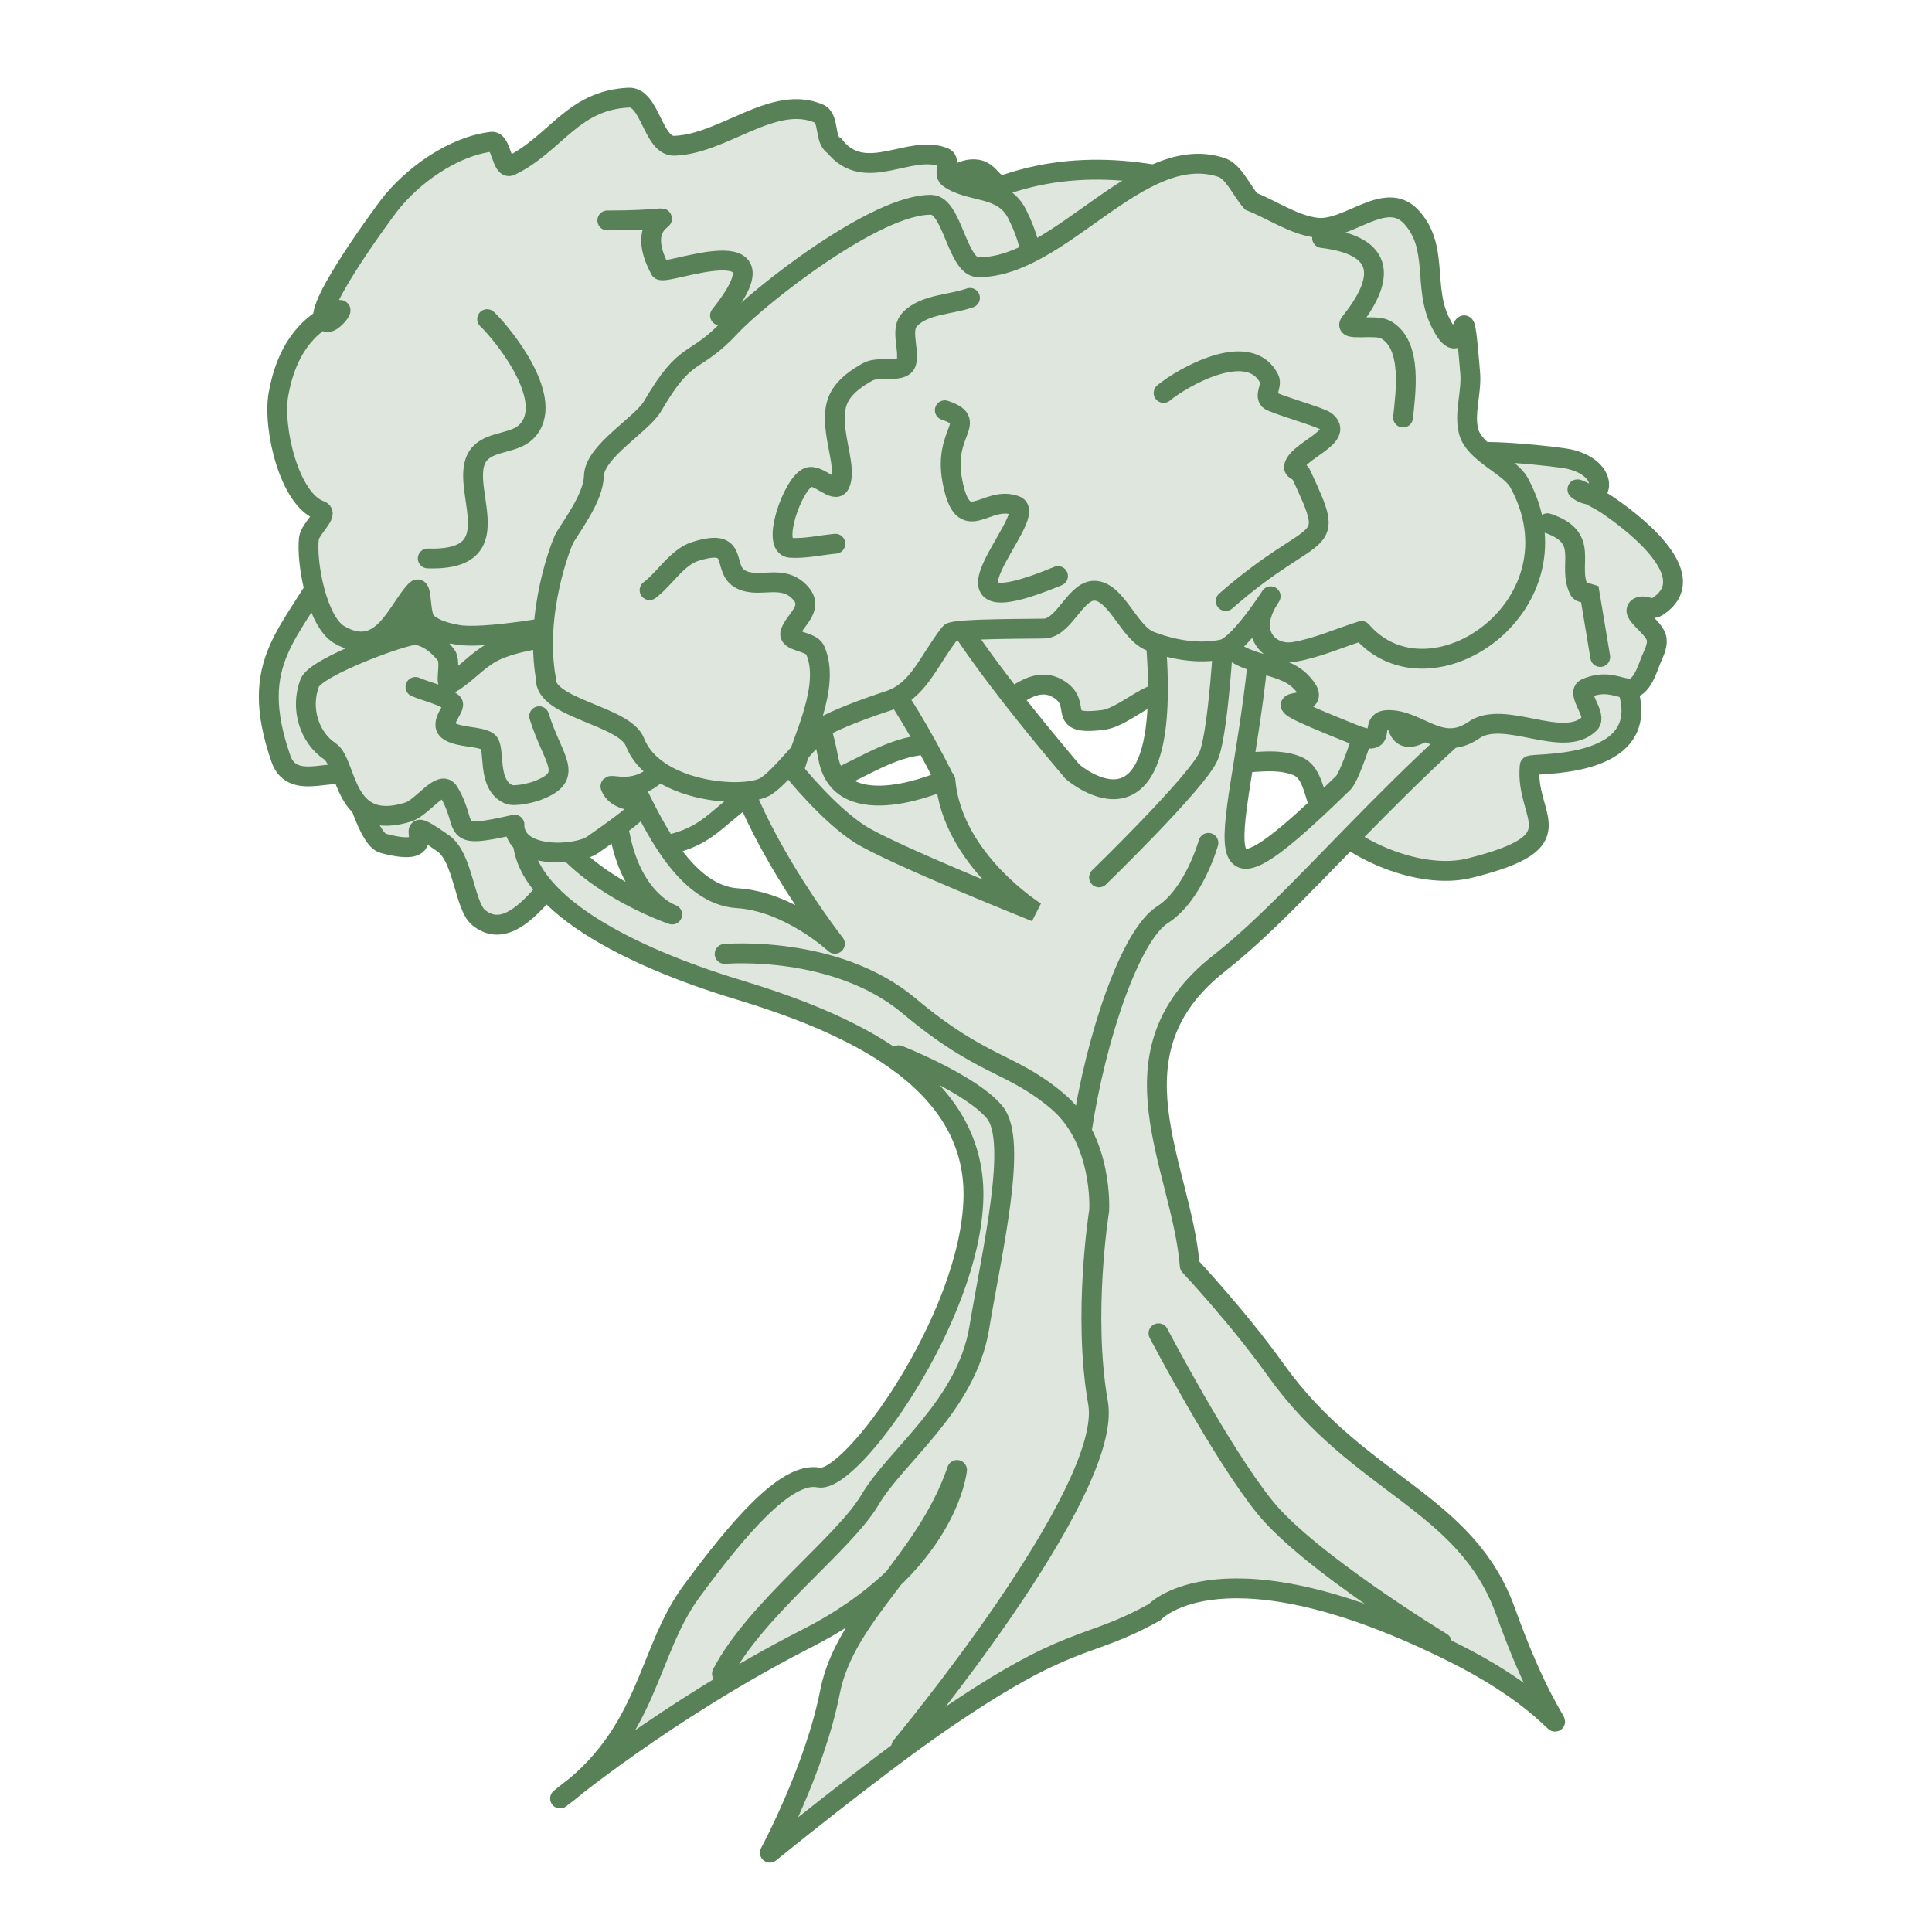 <?xml version="1.0" encoding="UTF-8" standalone="no"?>
<!-- Created with Inkscape (http://www.inkscape.org/) -->

<svg
   width="38.987mm"
   height="38.987mm"
   viewBox="0 0 38.987 38.987"
   version="1.1"
   id="svg5"
   sodipodi:docname="tree.svg"
   inkscape:version="1.1.1 (c3084ef, 2021-09-22)"
   xmlns:inkscape="http://www.inkscape.org/namespaces/inkscape"
   xmlns:sodipodi="http://sodipodi.sourceforge.net/DTD/sodipodi-0.dtd"
   xmlns="http://www.w3.org/2000/svg"
   xmlns:svg="http://www.w3.org/2000/svg">
  <sodipodi:namedview
     id="namedview7"
     pagecolor="#ffffff"
     bordercolor="#999999"
     borderopacity="1"
     inkscape:pageshadow="0"
     inkscape:pageopacity="0"
     inkscape:pagecheckerboard="0"
     inkscape:document-units="mm"
     showgrid="false"
     inkscape:zoom="1.6424483"
     inkscape:cx="50.229892"
     inkscape:cy="117.50751"
     inkscape:window-width="1440"
     inkscape:window-height="772"
     inkscape:window-x="0"
     inkscape:window-y="25"
     inkscape:window-maximized="0"
     inkscape:current-layer="layer2"
     fit-margin-top="0"
     fit-margin-left="0"
     fit-margin-right="0"
     fit-margin-bottom="0" />
  <defs
     id="defs2">
    <marker
       style="overflow:visible"
       id="Arrow1Lstart"
       refX="0"
       refY="0"
       orient="auto"
       inkscape:stockid="Arrow1Lstart"
       inkscape:isstock="true">
      <path
         transform="matrix(0.8,0,0,0.8,10,0)"
         style="fill:context-stroke;fill-rule:evenodd;stroke:context-stroke;stroke-width:1pt"
         d="M 0,0 5,-5 -12.5,0 5,5 Z"
         id="path947" />
    </marker>
    <marker
       style="overflow:visible"
       id="marker1233"
       refX="0"
       refY="0"
       orient="auto"
       inkscape:stockid="Club"
       inkscape:isstock="true">
      <path
         transform="scale(0.6)"
         style="fill:context-stroke;fill-rule:evenodd;stroke:context-stroke;stroke-width:0.746pt"
         d="m -1.597,-7.098 c -1.889,0 -3.426,1.537 -3.426,3.426 0,0.657 0.238,1.227 0.559,1.748 -0.039,0.032 -0.08,0.058 -0.117,0.093 -0.622,-0.855 -1.589,-1.445 -2.727,-1.445 -1.889,-1e-7 -3.426,1.537 -3.426,3.426 0,1.889 1.537,3.426 3.426,3.426 0.993,0 1.869,-0.442 2.494,-1.119 -0.125,0.355 -0.21,0.721 -0.21,1.119 0,1.889 1.537,3.426 3.426,3.426 1.889,0 3.426,-1.537 3.426,-3.426 0,-0.793 -0.316,-1.494 -0.769,-2.074 C 2.415,1.766 3.772,2.297 4.766,3.834 4.028,3.096 3.554,1.753 3.554,-0.059 l -0.629,-0.047 0.583,-0.023 c 0,-1.812 0.451,-3.154 1.189,-3.893 -0.959,1.482 -2.257,2.026 -3.566,2.308 0.404,-0.562 0.699,-1.213 0.699,-1.958 0,-1.889 -1.537,-3.426 -3.426,-3.426 z"
         id="path1231" />
    </marker>
    <marker
       style="overflow:visible"
       orient="auto"
       refY="0"
       refX="0"
       id="RazorWire"
       inkscape:stockid="RazorWire"
       inkscape:isstock="true">
      <path
         d="m 0.023,-0.74 v 1.438 L -7.759,3.01 H 10.679 L 3.491,0.697 v -1.438 L 10.741,-2.896 H -7.727 Z"
         style="fill:#808080;fill-opacity:1;fill-rule:evenodd;stroke:context-stroke;stroke-width:0.1pt"
         transform="scale(0.8)"
         id="path1179" />
    </marker>
    <marker
       style="overflow:visible"
       id="Arrow2Send"
       refX="0"
       refY="0"
       orient="auto"
       inkscape:stockid="Arrow2Send"
       inkscape:isstock="true">
      <path
         transform="matrix(-0.3,0,0,-0.3,0.69,0)"
         d="M 8.719,4.034 -2.207,0.016 8.719,-4.002 c -1.745,2.372 -1.735,5.617 -6e-7,8.035 z"
         style="fill:context-stroke;fill-rule:evenodd;stroke:context-stroke;stroke-width:0.625;stroke-linejoin:round"
         id="path980" />
    </marker>
    <marker
       style="overflow:visible"
       id="Club"
       refX="0"
       refY="0"
       orient="auto"
       inkscape:stockid="Club"
       inkscape:isstock="true">
      <path
         transform="scale(0.6)"
         style="fill:context-stroke;fill-rule:evenodd;stroke:context-stroke;stroke-width:0.746pt"
         d="m -1.597,-7.098 c -1.889,0 -3.426,1.537 -3.426,3.426 0,0.657 0.238,1.227 0.559,1.748 -0.039,0.032 -0.08,0.058 -0.117,0.093 -0.622,-0.855 -1.589,-1.445 -2.727,-1.445 -1.889,-1e-7 -3.426,1.537 -3.426,3.426 0,1.889 1.537,3.426 3.426,3.426 0.993,0 1.869,-0.442 2.494,-1.119 -0.125,0.355 -0.21,0.721 -0.21,1.119 0,1.889 1.537,3.426 3.426,3.426 1.889,0 3.426,-1.537 3.426,-3.426 0,-0.793 -0.316,-1.494 -0.769,-2.074 C 2.415,1.766 3.772,2.297 4.766,3.834 4.028,3.096 3.554,1.753 3.554,-0.059 l -0.629,-0.047 0.583,-0.023 c 0,-1.812 0.451,-3.154 1.189,-3.893 -0.959,1.482 -2.257,2.026 -3.566,2.308 0.404,-0.562 0.699,-1.213 0.699,-1.958 0,-1.889 -1.537,-3.426 -3.426,-3.426 z"
         id="path1176" />
    </marker>
    <inkscape:path-effect
       effect="powerclip"
       id="path-effect10459"
       is_visible="true"
       lpeversion="1"
       inverse="true"
       flatten="false"
       hide_clip="false"
       message="Use fill-rule evenodd on &lt;b&gt;fill and stroke&lt;/b&gt; dialog if no flatten result after convert clip to paths." />
    <linearGradient
       id="linearGradient9823"
       inkscape:swatch="solid">
      <stop
         style="stop-color:#000000;stop-opacity:1;"
         offset="0"
         id="stop9821" />
    </linearGradient>
    <clipPath
       clipPathUnits="userSpaceOnUse"
       id="clipPath10455">
      <path
         style="display:none;fill:#ffffff;fill-opacity:1;stroke:#000000;stroke-width:0.265px;stroke-linecap:butt;stroke-linejoin:miter;stroke-opacity:1"
         d="m 109.856,71.807 c -0.572,0.238 -0.715,0.691 -0.715,0.691 l 1.74,0.548 1.073,-0.644 z"
         id="path10457"
         sodipodi:nodetypes="ccccc" />
      <path
         id="lpe_path-effect10459"
         style="fill:#ffffff;fill-opacity:1;stroke:#000000;stroke-width:0.265px;stroke-linecap:butt;stroke-linejoin:miter;stroke-opacity:1"
         class="powerclip"
         d="M 93.187,64.046 H 130.511 V 108.306 H 93.187 Z m 16.669,7.761 c -0.572,0.238 -0.715,0.691 -0.715,0.691 l 1.74,0.548 1.073,-0.644 z"
         sodipodi:nodetypes="cccccccczc" />
    </clipPath>
  </defs>
  <g
     inkscape:label="Lag 1"
     inkscape:groupmode="layer"
     id="layer1"
     transform="translate(-95.83,-64.233)"
     style="display:inline">
    <path
       style="fill:#dee6dd;fill-opacity:1;stroke:#588157;stroke-width:0.401;stroke-linecap:round;stroke-linejoin:miter;stroke-miterlimit:4;stroke-dasharray:none;stroke-opacity:1"
       d="m 121.075,68.297 c -1.606,-0.595 -3.275,-0.901 -4.912,-0.356 -0.369,0.123 -0.305,-0.358 -0.783,-0.285 -0.267,0.041 -0.551,0.353 -0.783,0.214 -0.417,-0.25 0.213,-0.427 -0.498,-0.356 -1.368,0.137 1.085,0.417 -2.563,0.498 -0.461,0.01 -0.896,-0.35 -1.353,-0.285 -0.96,0.137 -2.22,1.793 -2.847,2.42 -0.208,0.208 -0.621,0.035 -0.854,0.214 -1.866,1.431 -2.994,3.27 -3.986,5.197 -0.76,1.475 -1.694,1.98 -0.997,3.986 0.249,0.716 1.196,0.07 1.424,0.427 0.063,0.099 0.337,1.2 0.641,1.281 1.419,0.378 0.095,-0.781 1.21,0 0.405,0.283 0.428,1.261 0.712,1.495 0.861,0.709 1.772,-1.356 2.634,-2.064 0.224,-0.184 0.21,0.743 0.498,0.712 1.589,-0.17 1.46,-0.572 2.563,-1.281 0.299,-0.192 0.724,0.094 1.068,0 0.646,-0.176 1.205,-0.607 1.851,-0.783 0.35,-0.096 0.733,-0.073 1.068,-0.214 0.685,-0.288 1.344,-1.357 1.993,-0.997 0.567,0.315 -0.085,0.767 0.925,0.641 0.492,-0.061 1.14,-0.833 1.424,-0.427 0.139,0.198 0.029,0.498 0.142,0.712 0.545,1.03 1.554,0.323 2.349,0.641 0.404,0.162 0.333,0.831 0.641,1.139 0.646,0.646 1.93,1.155 2.847,0.925 2.206,-0.551 1.104,-1.001 1.21,-2.064 0.007,-0.072 2.461,0.117 1.993,-1.495 -0.038,-0.13 -1.869,-3.801 -2.064,-4.058 -0.642,-0.843 -0.971,-0.671 -1.78,-1.353 -0.656,-0.552 -0.464,-1.603 -1.068,-2.278 -0.428,-0.478 -2.091,-1.797 -2.705,-2.207"
       id="path2678" />
    <path
       style="fill:#dee6dd;fill-opacity:1;fill-rule:evenodd;stroke:#588157;stroke-width:0.438;stroke-linecap:round;stroke-linejoin:round;stroke-miterlimit:4;stroke-dasharray:none;stroke-opacity:1;paint-order:fill markers stroke"
       d="m 102.395,101.892 c 1.977,-1.426 1.896,-3.209 2.901,-4.572 1.005,-1.364 2.082,-2.646 2.799,-2.503 0.718,0.144 3.364,-3.539 3.414,-6.182 0.05,-2.643 -2.84,-3.867 -5.208,-4.584 -2.369,-0.718 -4.809,-1.938 -4.737,-3.445 0.072,-1.507 -2.369,-3.23 -2.369,-3.23 0,0 2.082,1.292 2.799,2.799 0.718,1.507 2.871,2.225 2.871,2.225 0,0 -0.861,-0.287 -1.148,-1.723 -0.287,-1.436 -1.794,-2.656 -1.794,-2.656 0,0 1.794,0.933 2.153,1.651 0.359,0.718 1.077,2.297 2.225,2.369 1.148,0.072 2.153,1.005 2.153,1.005 0,0 -2.871,-3.661 -2.369,-5.742 0.502,-2.082 -4.307,-3.732 -4.307,-3.732 0,0 -1.651,-0.933 -1.507,-2.44 0.144,-1.507 0.502,-1.866 0.502,-1.866 0,0 -0.287,1.364 0.287,2.297 0.574,0.933 1.794,1.651 1.794,1.651 0,0 -1.292,-1.292 -0.431,-1.794 0.861,-0.502 -0.215,-1.579 -0.215,-1.579 0,0 1.507,0.718 1.292,1.866 -0.215,1.148 3.015,1.579 3.158,2.728 0.144,1.148 1.275,2.546 1.651,4.522 0.287,1.507 2.57,0.478 2.57,0.478 v 0 c -1.091,-2.193 -2.068,-3.206 -2.068,-3.206 0,0 -5.24,-2.871 -6.891,-1.005 -1.651,1.866 -3.517,0.502 -3.517,0.502 0,0 1.938,0.502 3.374,-1.005 1.436,-1.507 6.675,-0.502 6.675,-0.502 0,0 0.109,-2.57 1.982,-2.661 1.322,-0.064 3.879,-2.241 3.879,-2.241 0,0 -1.959,2.758 -1.672,2.758 0.287,0 -3.172,0.991 -1.964,2.862 0,0 -0.141,0.582 3.017,4.314 v 0 c 0,0 2.295,1.997 1.819,-3.085 -1.144,-3.038 -9.011,-4.86 -9.011,-4.86 l 7.867,1.822 c 0,0 -1.543,-3.471 -1.109,-2.9 2.489,3.275 3.334,6.322 5.037,2.652 3.679,-7.927 -0.264,0.629 -0.451,3.185 -0.325,4.441 -1.819,6.985 1.819,3.432 0.346,-0.338 1.618,-5.147 1.508,-4.534 -0.85,4.713 -0.162,3.783 1.578,2.41 1.222,-0.964 2.989,-1.708 2.438,-1.342 -3.773,2.51 -6.187,5.822 -8.256,7.442 -2.535,1.984 -0.832,4.463 -0.653,6.675 0,0 1.079,1.151 1.892,2.291 1.824,2.559 4.197,2.888 5.075,5.338 1.33,3.712 1.944,2.447 -1.139,0.908 -5.104,-2.548 -6.603,-0.899 -6.603,-0.899 -1.553,0.867 -1.801,0.411 -4.771,2.46 -1.403,0.968 -3.715,2.845 -3.715,2.845 0,0 0.991,-1.834 1.326,-3.543 0.34,-1.734 2.097,-2.842 2.802,-4.898 0,0 -0.206,2.131 -3.308,3.714 -3.101,1.582 -5.447,3.532 -5.447,3.532 z"
       id="path857"
       sodipodi:nodetypes="csszsscscscsscscscscscssscccscscscsccccccsssssssssssssscsczc"
       clip-path="url(#clipPath10455)"
       inkscape:path-effect="#path-effect10459"
       inkscape:original-d="m 102.3954,101.89222 c 1.97711,-1.42588 1.89633,-3.208663 2.90121,-4.572423 1.00488,-1.36376 2.08153,-2.646156 2.7993,-2.502604 0.71777,0.143555 3.36417,-3.538734 3.41387,-6.182151 0.0497,-2.643416 -2.83966,-3.866604 -5.20829,-4.584374 -2.36864,-0.717767 -4.80905,-1.937972 -4.73727,-3.445288 0.0718,-1.507312 -2.368641,-3.229956 -2.368641,-3.229956 0,0 2.081531,1.291984 2.799301,2.799297 0.71777,1.507312 2.87107,2.225082 2.87107,2.225082 0,0 -0.86132,-0.287107 -1.14843,-1.722644 -0.28711,-1.435536 -1.79442,-2.655745 -1.79442,-2.655745 0,0 1.79442,0.933101 2.15331,1.650868 0.35888,0.71777 1.07665,2.296859 2.22508,2.368635 1.14842,0.07178 2.1533,1.004877 2.1533,1.004877 0,0 -2.87107,-3.660619 -2.36863,-5.742146 0.50243,-2.08153 -4.30661,-3.732395 -4.30661,-3.732395 0,0 -1.65087,-0.933101 -1.50732,-2.440414 0.14356,-1.507313 0.50244,-1.866196 0.50244,-1.866196 0,0 -0.28711,1.363758 0.28711,2.296858 0.57421,0.933098 1.79442,1.650865 1.79442,1.650865 0,0 -1.29198,-1.291981 -0.43066,-1.79442 0.86132,-0.502438 -0.21533,-1.579088 -0.21533,-1.579088 0,0 1.50731,0.717766 1.29198,1.866196 -0.21533,1.148429 3.01463,1.579091 3.15818,2.72752 0.14355,1.14843 1.2746,2.546419 1.65086,4.52194 0.28709,1.507314 2.57036,0.478294 2.57036,0.478294 v 0 c -1.09144,-2.193337 -2.06792,-3.205815 -2.06792,-3.205815 0,0 -5.2397,-2.871072 -6.89057,-1.004875 -1.65087,1.866198 -3.517064,0.502438 -3.517064,0.502438 0,0 1.937974,0.502438 3.373514,-1.004874 1.43553,-1.507316 6.67524,-0.502439 6.67524,-0.502439 0,0 0.10869,-2.569701 1.98225,-2.660637 1.32194,-0.06416 3.87851,-2.241043 3.87851,-2.241043 0,0 -1.95894,2.757581 -1.67184,2.757581 0.28711,0 -3.17164,0.990808 -1.96384,2.861867 0,0 -0.141,0.581887 3.01719,4.314281 v 0 c 0,0 2.29545,1.99693 1.81934,-3.08528 -1.14413,-3.03783 -9.01139,-4.859548 -9.01139,-4.859548 l 7.86726,1.821718 c 0,0 -1.54308,-3.471352 -1.10878,-2.899902 2.48887,3.27482 3.33351,6.321863 5.03662,2.65174 3.6785,-7.92698 -0.26424,0.629085 -0.4511,3.18465 -0.3247,4.440561 -1.81944,6.984758 1.8186,3.431784 0.34642,-0.338322 1.61802,-5.146672 1.50762,-4.534449 -0.84992,4.713146 -0.16242,3.78263 1.57754,2.409942 1.22248,-0.964436 2.9889,-1.708209 2.43833,-1.341986 -3.77309,2.50977 -6.18677,5.82196 -8.25621,7.441749 -2.53473,1.98398 -0.83208,4.463135 -0.65272,6.67456 0,0 1.07948,1.150786 1.89223,2.29102 1.82376,2.558626 4.19727,2.888011 5.07501,5.338493 1.32973,3.712357 1.94376,2.447287 -1.13888,0.908002 -5.1036,-2.548419 -6.60276,-0.899455 -6.60276,-0.899455 -1.5531,0.866908 -1.80082,0.411255 -4.77063,2.4597 -1.40305,0.96776 -3.7149,2.84543 -3.7149,2.84543 0,0 0.99074,-1.83436 1.3261,-3.543023 0.34029,-1.73377 2.09665,-2.841869 2.80168,-4.897773 0,0 -0.20645,2.131459 -3.30778,3.713806 -3.10133,1.582348 -5.44684,3.53175 -5.44684,3.53175 z"
       transform="matrix(0.915,0,0,0.915,13.443,7.291)" />
    <path
       style="fill:none;stroke:#588157;stroke-width:0.401;stroke-linecap:round;stroke-linejoin:miter;stroke-miterlimit:4;stroke-dasharray:none;stroke-opacity:1"
       d="m 114.018,99.476 c 0,0 4.284,-5.15 3.97,-6.933 -0.315,-1.783 0.023,-3.882 0.023,-3.882 0,0 0.088,-1.433 -0.856,-2.219 -0.944,-0.787 -1.491,-0.663 -2.979,-1.91 -1.488,-1.247 -3.723,-1.049 -3.723,-1.049"
       id="path861"
       sodipodi:nodetypes="cscssc" />
    <path
       style="fill:none;stroke:#588157;stroke-width:0.401;stroke-linecap:round;stroke-linejoin:miter;stroke-miterlimit:4;stroke-dasharray:none;stroke-opacity:1"
       d="m 124.924,97.378 c 0,0 -2.674,-1.626 -3.566,-2.727 -0.891,-1.101 -2.15,-3.513 -2.15,-3.513"
       id="path863" />
    <path
       style="fill:none;stroke:#588157;stroke-width:0.401;stroke-linecap:round;stroke-linejoin:miter;stroke-miterlimit:4;stroke-dasharray:none;stroke-opacity:1"
       d="m 110.399,98.008 c 0.682,-1.311 2.465,-2.622 2.989,-3.513 0.524,-0.891 1.94,-1.888 2.202,-3.461 0.262,-1.573 0.787,-3.775 0.315,-4.352 -0.472,-0.577 -1.94,-1.154 -1.94,-1.154"
       id="path865" />
    <path
       style="fill:none;stroke:#588157;stroke-width:0.401;stroke-linecap:round;stroke-linejoin:miter;stroke-miterlimit:4;stroke-dasharray:none;stroke-opacity:1"
       d="m 117.659,87.051 c 0.29,-1.917 0.988,-3.95 1.627,-4.357 0.639,-0.407 0.929,-1.452 0.929,-1.452"
       id="path1377" />
    <path
       style="fill:none;stroke:#588157;stroke-width:0.4;stroke-linecap:round;stroke-linejoin:miter;stroke-miterlimit:4;stroke-dasharray:none;stroke-opacity:1"
       d="m 114.908,79.978 c 0.137,1.612 1.822,2.658 1.822,2.658 0,0 -2.905,-1.162 -3.544,-1.568 -0.639,-0.407 -1.336,-1.278 -1.336,-1.278"
       id="path1558"
       sodipodi:nodetypes="ccsc" />
    <path
       style="fill:none;stroke:#588157;stroke-width:0.4;stroke-linecap:round;stroke-linejoin:miter;stroke-miterlimit:4;stroke-dasharray:none;stroke-opacity:1"
       d="m 118.102,74.207 c 1.487,2.186 2.462,2.155 2.462,2.155 0,0 -0.116,2.614 -0.349,3.137 -0.232,0.523 -2.207,2.44 -2.207,2.44"
       id="path1692"
       sodipodi:nodetypes="ccsc" />
    <path
       style="fill:#dee6dd;fill-opacity:1;stroke:#588157;stroke-width:0.4;stroke-linecap:round;stroke-linejoin:miter;stroke-miterlimit:4;stroke-dasharray:none;stroke-opacity:1"
       d="m 106.212,80.874 c -1.386,0.315 -0.887,0.069 -1.327,-0.663 -0.157,-0.261 -0.526,0.317 -0.816,0.408 -1.33,0.42 -1.224,-0.986 -1.582,-1.225 -0.408,-0.272 -0.605,-0.852 -0.408,-1.378 0.126,-0.335 1.956,-0.994 2.143,-0.97 0.243,0.031 0.463,0.213 0.612,0.408 0.116,0.151 -0.062,0.658 0.102,0.561 0.293,-0.172 0.518,-0.449 0.816,-0.612 0.734,-0.4 3.168,-0.672 2.398,0.867 -0.015,0.03 -0.034,-0.098 0,-0.102 0.253,-0.034 0.552,-0.139 0.765,0 0.242,0.158 0.362,0.48 0.408,0.765 0.044,0.273 0.023,0.603 -0.153,0.816 -0.459,0.555 -1.052,0.279 -1.021,0.357 0.229,0.573 1.427,-0.07 -0.357,1.174 -0.324,0.226 -1.582,0.299 -1.582,-0.408"
       id="path1942"
       sodipodi:nodetypes="cssssssssscssccsc" />
    <path
       style="fill:#dee6dd;fill-opacity:1;stroke:#588157;stroke-width:0.4;stroke-linecap:round;stroke-linejoin:miter;stroke-miterlimit:4;stroke-dasharray:none;stroke-opacity:1"
       d="m 110.822,75.219 c 0.922,2.66 -0.523,0.698 -3.456,1.58 -0.161,0.048 -1.783,0.34 -2.305,0.243 -0.216,-0.04 -0.445,-0.097 -0.615,-0.243 -0.169,-0.146 -0.076,-0.81 -0.231,-0.647 -0.375,0.395 -0.676,1.388 -1.537,0.89 -0.449,-0.26 -0.67,-1.443 -0.615,-1.941 0.023,-0.204 0.416,-0.501 0.231,-0.566 -0.624,-0.219 -0.966,-1.666 -0.845,-2.346 0.148,-0.829 0.529,-1.404 1.229,-1.699 0.101,-0.042 -0.122,0.243 -0.231,0.243 -0.515,0 1.123,-2.207 1.229,-2.346 0.471,-0.612 1.302,-1.204 2.075,-1.294 0.199,-0.023 0.203,0.574 0.384,0.485 0.917,-0.45 1.247,-1.323 2.382,-1.375 0.434,-0.02 0.488,0.985 0.922,0.971 0.994,-0.034 2,-1.046 2.92,-0.647 0.212,0.092 0.102,0.539 0.307,0.647 0.627,0.793 1.539,-0.06 2.228,0.243 0.121,0.053 -0.031,0.326 0.077,0.404 0.437,0.318 1.09,0.15 1.383,0.728 0.878,1.733 -0.211,2.895 -1.46,3.963 0.045,1.195 -0.662,0.185 -0.922,0.404 -0.893,0.752 1.84,0.028 -1.076,1.051 -0.002,5.5e-4 0.971,1.989 -2.076,1.251 -0.253,-0.061 2.058,1.483 0,0"
       id="path2643"
       sodipodi:nodetypes="csssssssssssssssscscscscsc" />
    <path
       style="fill:#dee6dd;fill-opacity:1;stroke:#588157;stroke-width:0.4;stroke-linecap:round;stroke-linejoin:miter;stroke-miterlimit:4;stroke-dasharray:none;stroke-opacity:1"
       d="m 125.559,78.975 c 0.616,-0.447 1.814,0.393 2.349,-0.142 0.169,-0.169 -0.29,-0.618 -0.071,-0.712 0.726,-0.311 0.937,0.467 1.281,-0.498 0.058,-0.163 0.167,-0.327 0.142,-0.498 -0.035,-0.242 -0.574,-0.531 -0.356,-0.641 0.106,-0.053 0.255,0.063 0.356,0 1.033,-0.646 -0.654,-1.83 -0.997,-2.064 -0.175,-0.12 -0.746,-0.402 -0.569,-0.285 0.483,0.322 0.673,-0.447 -0.214,-0.641 -0.168,-0.037 -1.919,-0.253 -2.42,-0.071 -0.067,0.024 0.059,0.174 0,0.214 -0.149,0.099 -1.471,-0.291 -1.78,-0.214 -0.353,0.088 -0.36,0.705 -0.498,0.712 -0.498,0.026 -1.184,-0.389 -1.495,0 -0.332,0.415 -0.14,1.265 -0.214,1.78 -0.07,0.488 -1.531,-0.479 -0.641,1.139 0.369,0.67 1.212,0.5 1.637,0.925 0.797,0.797 -1.512,0.036 1.068,1.068 0.788,0.315 0.252,-0.285 0.712,-0.285 0.616,0 1.046,0.655 1.708,0.214"
       id="path2573"
       sodipodi:nodetypes="cssscsssssscssscssssc" />
    <path
       style="fill:#dee6dd;fill-opacity:1;stroke:#588157;stroke-width:0.4;stroke-linecap:round;stroke-linejoin:miter;stroke-miterlimit:4;stroke-dasharray:none;stroke-opacity:1"
       d="m 123.303,76.967 c -0.451,0.14 -0.893,0.342 -1.352,0.42 -0.484,0.083 -0.952,-0.356 -0.529,-1.042 0.256,-0.415 -0.542,0.916 -0.925,0.993 -0.48,0.097 -0.984,0.013 -1.458,-0.168 -0.414,-0.158 -0.667,-0.967 -1.092,-1.015 -0.395,-0.045 -0.615,0.704 -1.015,0.76 -0.082,0.011 -1.855,-0.006 -1.931,0.092 -0.445,0.574 -0.636,1.169 -1.231,1.363 -0.85,0.278 -1.256,0.485 -1.303,0.522 -0.271,0.219 -0.92,1.076 -1.213,1.226 -0.465,0.237 -2.224,0.087 -2.611,-0.909 -0.212,-0.545 -1.84,-0.679 -1.798,-1.29 -0.233,-1.318 0.314,-2.726 0.387,-2.845 0.185,-0.301 0.573,-0.824 0.582,-1.235 0.011,-0.498 0.967,-1.036 1.185,-1.41 0.696,-1.198 0.823,-0.799 1.576,-1.608 0.573,-0.615 2.946,-2.483 4.053,-2.455 0.418,0.011 0.523,1.258 0.941,1.26 1.663,0.008 3.27,-2.561 4.912,-2.013 0.243,0.081 0.396,0.456 0.594,0.683 0.438,0.177 0.863,0.472 1.313,0.53 0.644,0.084 1.401,-0.787 1.926,-0.21 0.553,0.608 0.228,1.394 0.575,2.107 0.548,1.128 0.432,-1.083 0.609,1.038 0.033,0.395 -0.131,0.815 -0.029,1.187 0.119,0.435 0.831,0.691 1.011,1.019 1.346,2.445 -1.774,4.621 -3.176,2.998"
       id="path2608"
       sodipodi:nodetypes="cssssscsssssccscsssscssscccc" />
    <path
       style="fill:none;stroke:#588157;stroke-width:0.4;stroke-linecap:round;stroke-linejoin:miter;stroke-miterlimit:4;stroke-dasharray:none;stroke-opacity:1"
       d="m 111.85,79.789 c 0.153,-0.602 0.758,-1.712 0.428,-2.44 -0.084,-0.185 -0.562,-0.162 -0.497,-0.355 0.082,-0.247 0.472,-0.48 0.213,-0.782 -0.359,-0.419 -0.829,-0.095 -1.208,-0.284 -0.418,-0.209 0.008,-0.86 -0.924,-0.568 -0.368,0.115 -0.623,0.556 -0.924,0.782"
       id="path4033" />
    <path
       style="fill:none;stroke:#588157;stroke-width:0.4;stroke-linecap:round;stroke-linejoin:miter;stroke-miterlimit:4;stroke-dasharray:none;stroke-opacity:1"
       d="m 120.564,76.362 c 1.874,-1.641 2.272,-0.953 1.519,-2.565 -0.028,-0.061 -0.153,-0.076 -0.142,-0.142 0.055,-0.328 1.044,-0.609 0.639,-0.924 -0.111,-0.086 -1.061,-0.351 -1.137,-0.426 -0.1,-0.1 0.064,-0.299 0,-0.426 -0.406,-0.812 -1.767,-0.02 -2.132,0.284"
       id="path4035" />
    <path
       style="fill:none;stroke:#588157;stroke-width:0.4;stroke-linecap:round;stroke-linejoin:miter;stroke-miterlimit:4;stroke-dasharray:none;stroke-opacity:1"
       d="m 115.404,70.244 c -0.403,0.142 -0.906,0.124 -1.208,0.426 -0.202,0.202 -0.024,0.571 -0.071,0.853 -0.044,0.266 -0.546,0.082 -0.782,0.213 -0.22,0.122 -0.446,0.277 -0.568,0.497 -0.298,0.536 0.19,1.396 0,1.776 -0.098,0.195 -0.438,-0.226 -0.639,-0.142 -0.312,0.13 -0.756,1.397 -0.355,1.421 0.303,0.018 0.605,-0.056 0.907,-0.083"
       id="path4037" />
    <path
       style="fill:none;stroke:#588157;stroke-width:0.4;stroke-linecap:round;stroke-linejoin:miter;stroke-miterlimit:4;stroke-dasharray:none;stroke-opacity:1"
       d="m 104.462,75.502 c 1.823,0.06 0.504,-1.57 1.066,-2.132 0.24,-0.24 0.684,-0.187 0.924,-0.426 0.613,-0.613 -0.448,-1.942 -0.792,-2.271"
       id="path4039" />
    <path
       style="fill:none;stroke:#588157;stroke-width:0.4;stroke-linecap:round;stroke-linejoin:miter;stroke-miterlimit:4;stroke-dasharray:none;stroke-opacity:1"
       d="m 104.214,78.095 c 0.248,0.107 0.533,0.152 0.745,0.32 0.101,0.08 -0.3,0.416 -0.071,0.568 0.207,0.138 0.614,0.102 0.782,0.213 0.172,0.115 -0.035,0.868 0.426,1.066 0.121,0.052 0.461,-0.031 0.568,-0.071 0.788,-0.296 0.327,-0.601 0.046,-1.505"
       id="path4043" />
    <path
       style="fill:none;stroke:#588157;stroke-width:0.4;stroke-linecap:round;stroke-linejoin:miter;stroke-miterlimit:4;stroke-dasharray:none;stroke-opacity:1"
       d="m 128.122,77.491 c -0.071,-0.426 -0.142,-0.853 -0.213,-1.279 -0.071,-0.024 -0.18,-0.004 -0.213,-0.071 -0.256,-0.512 0.249,-1.054 -0.639,-1.35"
       id="path4045" />
    <path
       style="fill:none;stroke:#588157;stroke-width:0.4;stroke-linecap:round;stroke-linejoin:miter;stroke-miterlimit:4;stroke-dasharray:none;stroke-opacity:1"
       d="m 117.18,75.857 c -2.914,1.209 -0.335,-1.227 -0.853,-1.421 -0.608,-0.228 -1.056,0.673 -1.279,-0.497 -0.193,-1.011 0.546,-1.19 -0.152,-1.427"
       id="path4047" />
    <path
       style="fill:none;stroke:#588157;stroke-width:0.4;stroke-linecap:round;stroke-linejoin:miter;stroke-miterlimit:4;stroke-dasharray:none;stroke-opacity:1"
       d="m 122.509,69.036 c 1.316,0.16 1.255,0.847 0.568,1.705 -0.151,0.189 0.498,0.026 0.711,0.142 0.558,0.305 0.403,1.298 0.355,1.776"
       id="path4049" />
    <path
       style="fill:none;stroke:#588157;stroke-width:0.4;stroke-linecap:round;stroke-linejoin:miter;stroke-miterlimit:4;stroke-dasharray:none;stroke-opacity:1"
       d="m 108.085,68.681 c 2.176,0 0.339,-0.355 1.066,0.995 0.078,0.146 2.703,-0.945 1.208,0.924"
       id="path4051" />
  </g>
  <g
     inkscape:groupmode="layer"
     id="layer2"
     inkscape:label="Lag 2"
     style="display:none">
    <path
       style="display:inline;fill:#dee6dd;fill-opacity:1;stroke:#588157;stroke-width:0.4;stroke-linecap:butt;stroke-linejoin:miter;stroke-miterlimit:4;stroke-dasharray:none;stroke-opacity:1"
       d="m 26.715,13.633 c 0,0 0.874,0.664 0.826,1.116 -0.048,0.451 -1.178,0.027 -1.041,0.933 0.068,0.453 0.27,0.876 0.454,1.185 0.184,0.31 -3.683,-0.217 -3.683,-0.217"
       id="path13922-7"
       sodipodi:nodetypes="czssc" />
    <path
       style="fill:#dee6dd;fill-opacity:1;stroke:#588157;stroke-width:0.4;stroke-linecap:butt;stroke-linejoin:miter;stroke-miterlimit:4;stroke-dasharray:none;stroke-opacity:1"
       d="m 28.026,11.667 c 0,0 0.36,1.369 0.05,1.714 -0.311,0.345 -0.984,-0.615 -1.415,0.203 -0.216,0.409 -0.519,2.079 -0.778,2.609 -0.641,1.314 -1.806,-0.192 -1.831,-2.146 -0.081,-6.311 3.974,-2.38 3.974,-2.38"
       id="path13922"
       sodipodi:nodetypes="czsssc" />
    <path
       style="fill:#dee6dd;fill-opacity:1;stroke:#588157;stroke-width:0.4;stroke-linecap:butt;stroke-linejoin:miter;stroke-miterlimit:4;stroke-dasharray:none;stroke-opacity:1"
       d="m 26.91,9.098 c 0.043,-1.432 -14.423,13.683 -10.713,2.29 0.608,-1.868 1.859,-4.508 1.859,-4.508 0,0 -1.357,-2.535 -1.397,-2.956 -0.04,-0.412 0.871,-0.637 1.207,-0.409 0.336,0.228 1.529,3.015 2.156,2.783 0.627,-0.232 -0.668,-4.224 -0.556,-4.619 0,0 1.244,-0.612 1.574,-0.253 0.33,0.359 0.459,3.945 0.875,3.904 0.417,-0.042 0.735,-3.303 0.726,-4.011 -0.009,-0.708 1.564,-0.554 1.662,-0.089 0.098,0.464 -0.34,3.628 -0.34,3.628 0,0 1.628,-0.471 2.948,4.242"
       id="path13920"
       sodipodi:nodetypes="cscszzszzzzcc" />
    <path
       style="fill:#dee6dd;fill-opacity:1;stroke:#588157;stroke-width:0.4;stroke-linecap:butt;stroke-linejoin:miter;stroke-miterlimit:4;stroke-dasharray:none;stroke-opacity:1"
       d="m 12.608,12.341 c 1.379,-2.454 -1.346,-5.465 -0.315,-5.664 1.031,-0.199 1.869,0.164 1.869,0.164 0.83,1.001 1.466,4.502 1.466,4.502"
       id="path13924"
       sodipodi:nodetypes="czsc" />
    <path
       style="fill:#dee6dd;fill-opacity:1;stroke:#588157;stroke-width:0.4;stroke-linecap:butt;stroke-linejoin:miter;stroke-miterlimit:4;stroke-dasharray:none;stroke-opacity:1"
       d="m 8.985,22.015 c -0.345,-3.274 0.112,-7.035 1.578,-8.018 1.466,-0.982 1.551,-1.673 2.706,-1.935 1.155,-0.263 3.161,-1.418 2.927,-0.081 -0.172,0.982 0.731,1.66 -0.061,4.288 -1.598,5.297 -7.036,5.895 -7.149,5.746"
       id="path13916"
       sodipodi:nodetypes="cszssc" />
    <path
       style="fill:#dee6dd;fill-opacity:1;stroke:#588157;stroke-width:0.404;stroke-linecap:butt;stroke-linejoin:miter;stroke-miterlimit:4;stroke-dasharray:none;stroke-opacity:1"
       d="m 20.387,14.103 c -0.08,-4.153 -0.402,-3.117 0.749,-4.401 1.151,-1.283 2.251,-2.044 5.024,-0.954 1.635,0.643 3.785,0.038 3.274,2.775 -0.145,0.776 -3.657,-1.196 -4.614,0.543 -0.615,1.116 1.065,4.218 1.065,4.218"
       id="path13918"
       sodipodi:nodetypes="czsssc" />
    <path
       style="fill:#dee6dd;fill-opacity:1;stroke:#588157;stroke-width:0.4;stroke-linecap:butt;stroke-linejoin:miter;stroke-miterlimit:4;stroke-dasharray:none;stroke-opacity:1"
       d="m 13.3,19.84 c -3.621,2.578 -5.867,0.211 -4.143,6.186 1.724,5.976 8.019,11.214 12.674,12.442 4.656,1.228 6.039,-4.72 7.308,-10.006 1.879,-7.827 0.559,-11.194 -6.015,-13.651 -7.563,-2.827 -6.204,2.449 -9.825,5.028 z"
       id="path13222"
       sodipodi:nodetypes="zssssz" />
    <path
       style="fill:#dee6dd;fill-opacity:1;stroke:#588157;stroke-width:0.4;stroke-linecap:butt;stroke-linejoin:miter;stroke-miterlimit:4;stroke-dasharray:none;stroke-opacity:1"
       d="m 21.401,38.223 c 2.242,-2.128 4.915,-4.502 4.311,-7.776 -0.604,-3.274 0.431,-6.63 0.431,-6.63"
       id="path13748"
       sodipodi:nodetypes="csc" />
    <path
       style="fill:none;fill-opacity:1;stroke:#588157;stroke-width:0.4;stroke-linecap:butt;stroke-linejoin:miter;stroke-miterlimit:4;stroke-dasharray:none;stroke-opacity:1"
       d="M 20.387,14.149 C 19.911,12.862 20.155,10.616 20.785,9.738 21.642,8.544 23.555,6.994 24.217,8.378"
       id="path16497"
       sodipodi:nodetypes="csc" />
    <path
       style="fill:#dee6dd;fill-opacity:1;stroke:#588157;stroke-width:0.4;stroke-linecap:butt;stroke-linejoin:miter;stroke-miterlimit:4;stroke-dasharray:none;stroke-opacity:1"
       d="m 16.822,15.06 c 1.408,0.684 2.301,1.192 2.301,1.192"
       id="path19129"
       sodipodi:nodetypes="cc" />
    <path
       style="fill:#dee6dd;fill-opacity:1;stroke:#588157;stroke-width:0.4;stroke-linecap:butt;stroke-linejoin:miter;stroke-miterlimit:4;stroke-dasharray:none;stroke-opacity:1"
       d="m 16.822,15.06 c -0.438,2.549 -1.212,3.453 -1.212,3.453 0,0 1.191,2.318 1.191,3.052 0,0.735 0.834,3.109 0.834,3.109 0,0 -1.369,1.017 -1.548,1.809"
       id="path19183"
       sodipodi:nodetypes="ccscc" />
    <path
       style="fill:#dee6dd;fill-opacity:1;stroke:#588157;stroke-width:0.4;stroke-linecap:butt;stroke-linejoin:miter;stroke-miterlimit:4;stroke-dasharray:none;stroke-opacity:1"
       d="m 17.635,24.675 c -0.119,1.583 -0.357,2.77 -0.298,3.109"
       id="path19185"
       sodipodi:nodetypes="cc" />
    <path
       style="fill:#dee6dd;fill-opacity:1;stroke:#588157;stroke-width:0.4;stroke-linecap:butt;stroke-linejoin:miter;stroke-miterlimit:4;stroke-dasharray:none;stroke-opacity:1"
       d="m 17.184,23.045 c 0.781,-0.679 1.269,-1.143 1.269,-1.143"
       id="path19189"
       sodipodi:nodetypes="cc" />
    <path
       style="fill:#dee6dd;fill-opacity:1;stroke:#588157;stroke-width:0.4;stroke-linecap:butt;stroke-linejoin:miter;stroke-miterlimit:4;stroke-dasharray:none;stroke-opacity:1"
       d="m 17.635,24.675 c 0.948,0.779 1.111,1.18 0.948,1.581"
       id="path19191"
       sodipodi:nodetypes="cc" />
    <path
       style="fill:#dee6dd;fill-opacity:1;stroke:#588157;stroke-width:0.4;stroke-linecap:butt;stroke-linejoin:miter;stroke-miterlimit:4;stroke-dasharray:none;stroke-opacity:1"
       d="m 16.599,20.821 c -1.301,0.71 -2.635,1.235 -2.212,2.563 0.423,1.328 -0.651,1.606 -0.651,1.606"
       id="path19193"
       sodipodi:nodetypes="csc" />
    <path
       style="fill:#dee6dd;fill-opacity:1;stroke:#588157;stroke-width:0.4;stroke-linecap:butt;stroke-linejoin:miter;stroke-miterlimit:4;stroke-dasharray:none;stroke-opacity:1"
       d="m 27.304,17.372 c -1.142,0.701 -1.597,2.183 -1.597,2.183 0,0 -0.586,1.05 -1.236,1.204 -0.651,0.154 -0.488,1.143 -0.488,1.143"
       id="path19195"
       sodipodi:nodetypes="ccsc" />
    <path
       style="fill:#dee6dd;fill-opacity:1;stroke:#588157;stroke-width:0.4;stroke-linecap:butt;stroke-linejoin:miter;stroke-miterlimit:4;stroke-dasharray:none;stroke-opacity:1"
       d="m 26.143,23.816 c 0,0 0.702,-3.026 0.442,-4.076 -0.26,-1.05 -0.26,-1.421 -0.26,-1.421"
       id="path19197"
       sodipodi:nodetypes="csc" />
    <path
       style="fill:#dee6dd;fill-opacity:1;stroke:#588157;stroke-width:0.4;stroke-linecap:butt;stroke-linejoin:miter;stroke-miterlimit:4;stroke-dasharray:none;stroke-opacity:1"
       d="m 26.143,23.816 c 0.41,2.286 0.637,3.367 0.345,3.861 -0.293,0.494 -0.586,1.729 -0.586,1.729"
       id="path19199"
       sodipodi:nodetypes="csc" />
    <path
       style="fill:#dee6dd;fill-opacity:1;stroke:#588157;stroke-width:0.4;stroke-linecap:butt;stroke-linejoin:miter;stroke-miterlimit:4;stroke-dasharray:none;stroke-opacity:1"
       d="m 26.26,22.365 c -1.334,0.772 -1.854,2.038 -1.854,2.038 l 0.618,1.328"
       id="path19201"
       sodipodi:nodetypes="ccc" />
    <path
       style="fill:#dee6dd;fill-opacity:1;stroke:#588157;stroke-width:0.4;stroke-linecap:butt;stroke-linejoin:miter;stroke-miterlimit:4;stroke-dasharray:none;stroke-opacity:1"
       d="M 24.959,23.539 23.658,22.489"
       id="path19203"
       sodipodi:nodetypes="cc" />
    <path
       style="fill:#dee6dd;fill-opacity:1;stroke:#588157;stroke-width:0.4;stroke-linecap:butt;stroke-linejoin:miter;stroke-miterlimit:4;stroke-dasharray:none;stroke-opacity:1"
       d="m 25.614,30.527 c -0.774,0.928 -0.448,2.166 -0.937,2.63 -0.489,0.464 -1.263,2.166 -1.263,2.166"
       id="path19205"
       sodipodi:nodetypes="csc" />
    <path
       style="fill:#dee6dd;fill-opacity:1;stroke:#588157;stroke-width:0.4;stroke-linecap:butt;stroke-linejoin:miter;stroke-miterlimit:4;stroke-dasharray:none;stroke-opacity:1"
       d="m 24.406,24.403 c -0.462,1.948 -0.462,2.992 -0.462,2.992"
       id="path19207"
       sodipodi:nodetypes="cc" />
    <path
       style="fill:#dee6dd;fill-opacity:1;stroke:#588157;stroke-width:0.4;stroke-linecap:butt;stroke-linejoin:miter;stroke-miterlimit:4;stroke-dasharray:none;stroke-opacity:1"
       d="m 26.714,20.434 c 0.53,2.088 0.204,4.022 0.204,4.022"
       id="path19209"
       sodipodi:nodetypes="cc" />
    <path
       style="fill:#dee6dd;fill-opacity:1;stroke:#588157;stroke-width:0.4;stroke-linecap:butt;stroke-linejoin:miter;stroke-miterlimit:4;stroke-dasharray:none;stroke-opacity:1"
       d="m 24.881,32.345 c -1.996,0.928 -1.426,1.392 -1.426,1.392"
       id="path19211"
       sodipodi:nodetypes="cc" />
    <path
       style="fill:#dee6dd;fill-opacity:1;stroke:#588157;stroke-width:0.4;stroke-linecap:butt;stroke-linejoin:miter;stroke-miterlimit:4;stroke-dasharray:none;stroke-opacity:1"
       d="m 14.24,22.664 c -0.504,2.326 -2.672,2.864 -1.465,4.91"
       id="path19213"
       sodipodi:nodetypes="cc" />
    <path
       style="fill:#dee6dd;fill-opacity:1;stroke:#588157;stroke-width:0.4;stroke-linecap:butt;stroke-linejoin:miter;stroke-miterlimit:4;stroke-dasharray:none;stroke-opacity:1"
       d="m 13.3,19.84 c -1.634,3.181 -4.394,4.028 -2.46,5.882"
       id="path19215"
       sodipodi:nodetypes="cc" />
    <path
       style="fill:#dee6dd;fill-opacity:1;stroke:#588157;stroke-width:0.4;stroke-linecap:butt;stroke-linejoin:miter;stroke-miterlimit:4;stroke-dasharray:none;stroke-opacity:1"
       d="M 11.208,22.323 C 8.985,22.015 7.721,22.585 9.281,24.153"
       id="path19217"
       sodipodi:nodetypes="cc" />
    <path
       style="fill:#dee6dd;fill-opacity:1;stroke:#588157;stroke-width:0.4;stroke-linecap:butt;stroke-linejoin:miter;stroke-miterlimit:4;stroke-dasharray:none;stroke-opacity:1"
       d="m 11.208,22.323 c 0.201,1.806 -0.191,2.411 -0.191,2.411"
       id="path19219"
       sodipodi:nodetypes="cc" />
    <path
       style="fill:#dee6dd;fill-opacity:1;stroke:#588157;stroke-width:0.4;stroke-linecap:butt;stroke-linejoin:miter;stroke-miterlimit:4;stroke-dasharray:none;stroke-opacity:1"
       d="m 13.3,19.84 c -0.177,2.384 -0.814,2.942 -0.814,2.942"
       id="path19221"
       sodipodi:nodetypes="cc" />
    <path
       style="fill:#dee6dd;fill-opacity:1;stroke:#588157;stroke-width:0.4;stroke-linecap:butt;stroke-linejoin:miter;stroke-miterlimit:4;stroke-dasharray:none;stroke-opacity:1"
       d="M 28.629,11.202 C 28.489,10.887 28.422,10.182 28.801,9.988"
       id="path19223"
       sodipodi:nodetypes="cc" />
  </g>
</svg>
